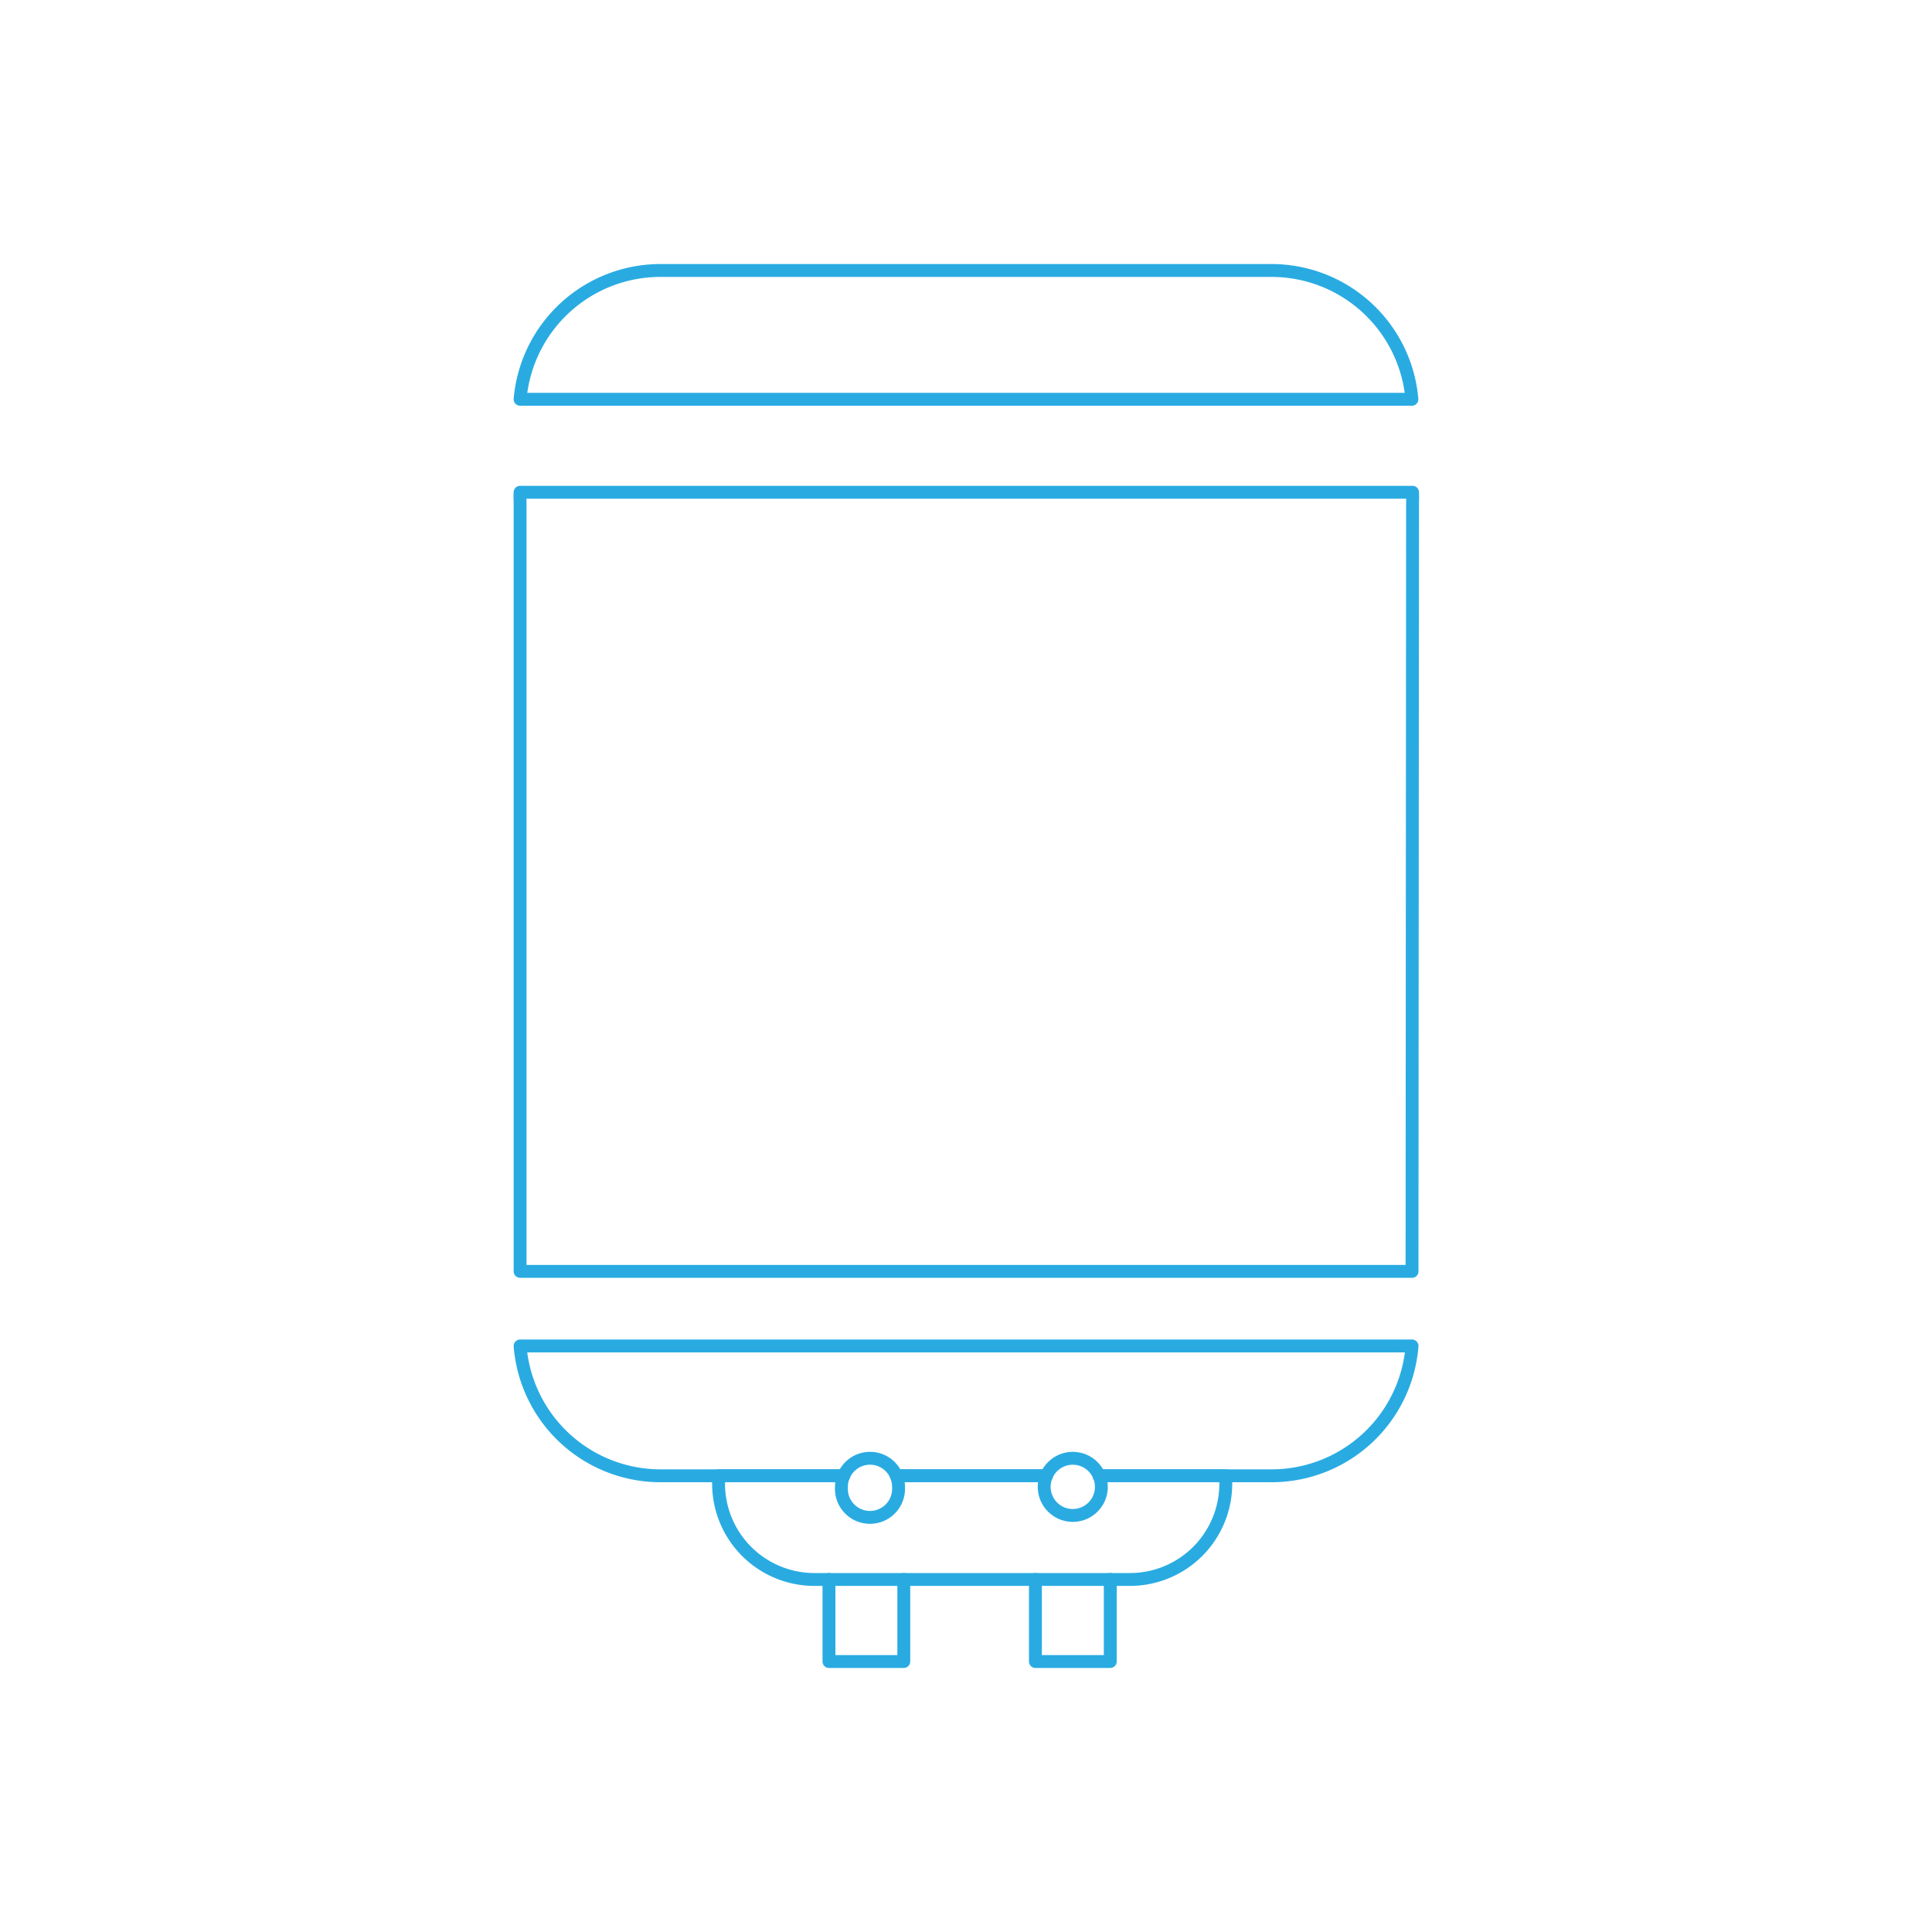 <svg id="Layer_1" data-name="Layer 1" xmlns="http://www.w3.org/2000/svg" viewBox="0 0 150 150"><defs><style>.cls-1{fill:none;stroke:#29abe2;stroke-linecap:round;stroke-linejoin:round;}</style></defs><title>Geyser</title><path class="cls-1" d="M85.33,114.58h13.4a10.94,10.94,0,0,0,10.9-10.08H40.38a10.94,10.94,0,0,0,10.9,10.08H65.51a2.21,2.21,0,0,1,4.08,0H81.25"/><path class="cls-1" d="M98.72,21H51.28A10.94,10.94,0,0,0,40.38,31h69.24A10.94,10.94,0,0,0,98.72,21Z"/><path class="cls-1" d="M109.67,39a7.49,7.49,0,0,0,0-.78H40.38a7.49,7.49,0,0,0,0,.78V98c0,.24,0,.47,0,.71h69.25c0-.23,0-.47,0-.71Z"/><circle class="cls-1" cx="83.29" cy="115.44" r="2.22"/><polyline class="cls-1" points="70.17 122.63 70.17 129 64.36 129 64.36 122.63"/><polyline class="cls-1" points="86.2 122.63 86.2 129 80.39 129 80.39 122.63"/><path class="cls-1" d="M85.33,114.58h9.84v.61a7.44,7.44,0,0,1-7.44,7.44H63.23a7.44,7.44,0,0,1-7.44-7.44v-.61h9.72a2,2,0,0,0-.18.86,2.22,2.22,0,1,0,4.43,0,2.2,2.2,0,0,0-.17-.86H81.25"/></svg>